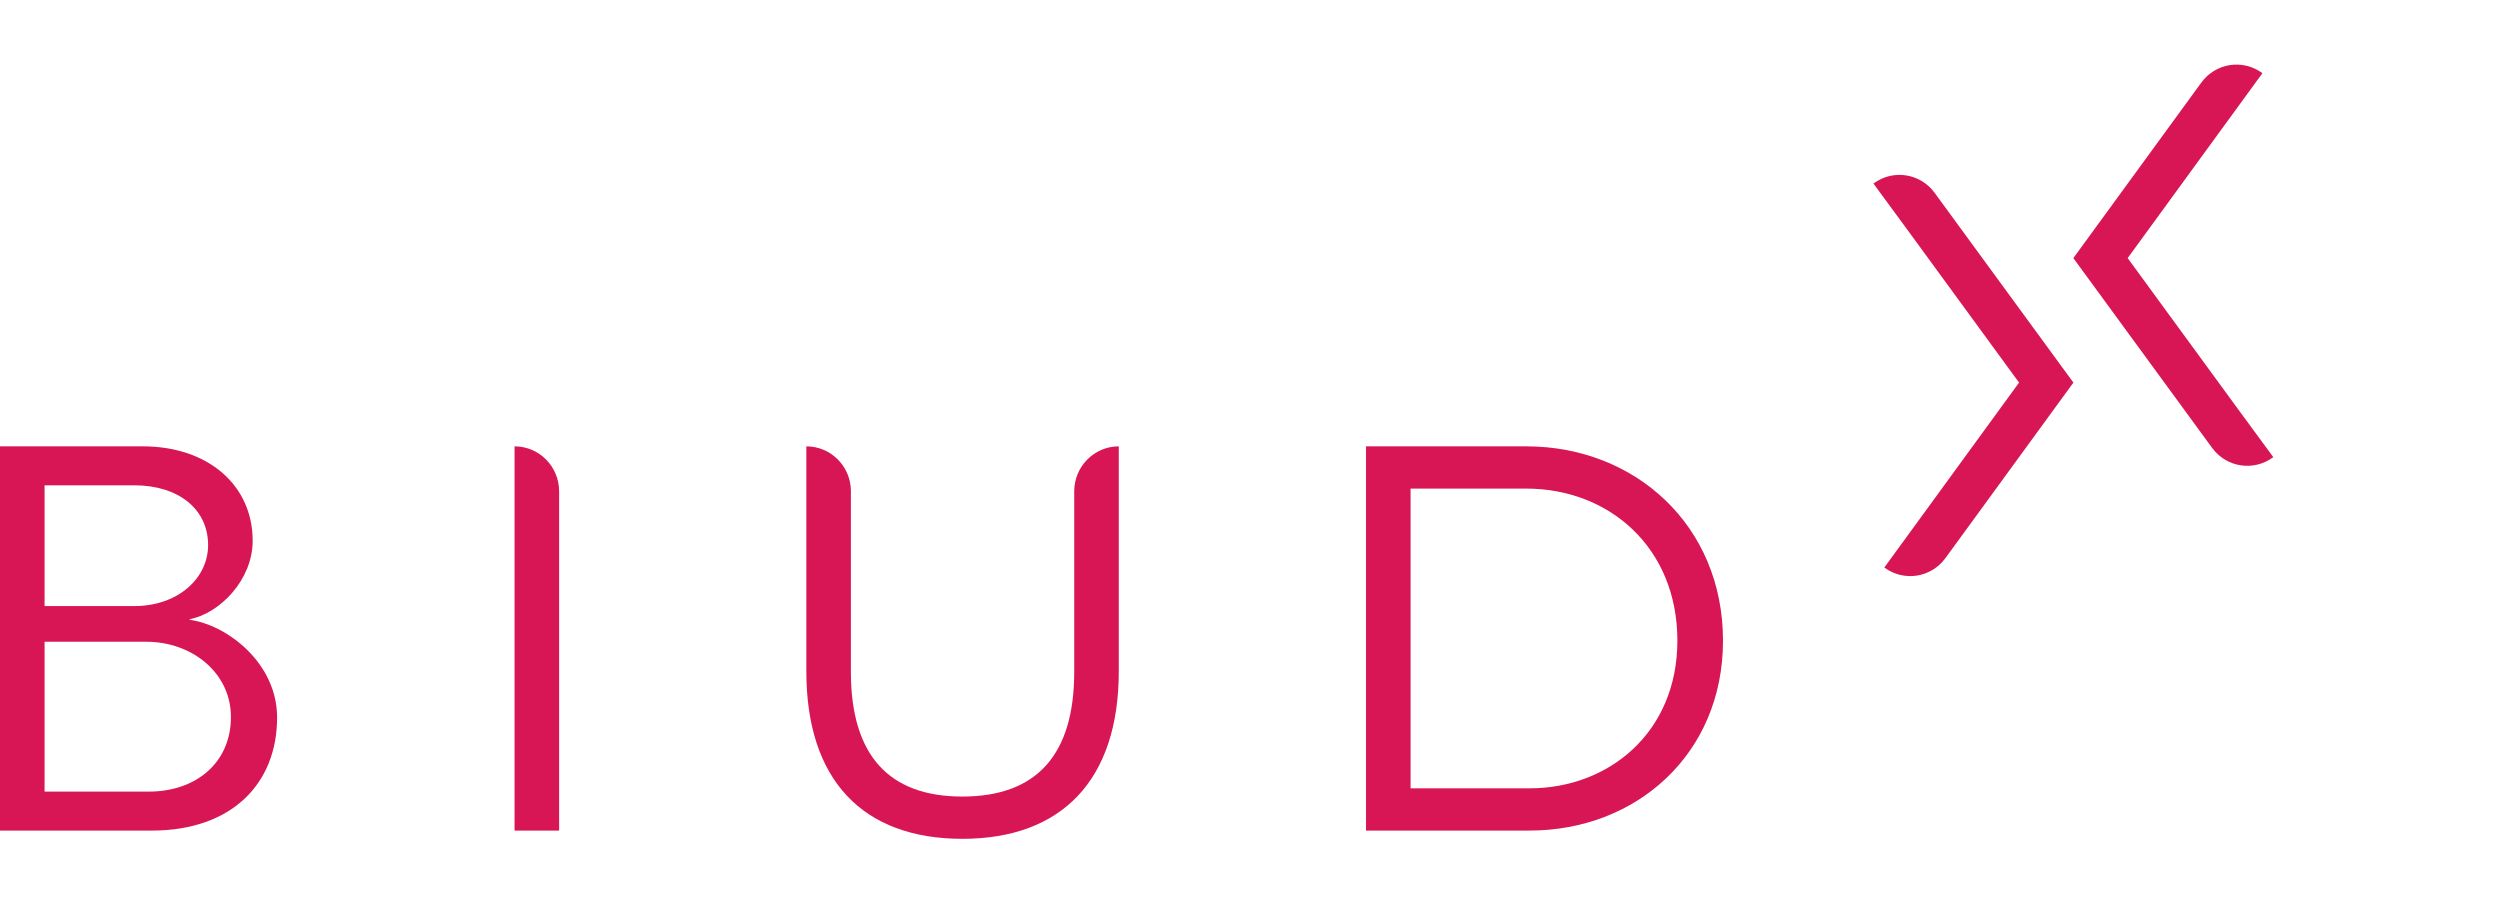 <svg xmlns="http://www.w3.org/2000/svg" width="100" height="36" viewBox="0 0 100 36" fill="none"><path d="M7.586 24.792V24.77C8.802 24.529 10.107 23.189 10.107 21.63C10.107 19.412 8.324 17.854 5.716 17.854H0V33.224H6.064C9.259 33.224 11.084 31.357 11.084 28.7C11.084 26.505 9.063 24.989 7.586 24.792ZM1.783 19.412H5.368C7.129 19.412 8.324 20.356 8.324 21.805C8.324 23.123 7.129 24.243 5.368 24.243H1.783V19.412ZM5.955 31.664H1.783V25.67H5.847C7.694 25.67 9.237 26.922 9.237 28.678C9.237 30.523 7.824 31.664 5.955 31.664Z" fill="#D81656"></path><path d="M61.052 17.854H54.641V33.223H61.183C65.443 33.223 68.92 30.171 68.92 25.626C68.92 21.015 65.399 17.854 61.052 17.854ZM61.183 31.533H56.423V19.544H61.053C64.356 19.544 67.095 21.893 67.095 25.626C67.095 29.293 64.356 31.533 61.183 31.533Z" fill="#D81656"></path><path d="M20.582 17.854V21.455V33.223H22.365V19.654C22.365 18.66 21.567 17.854 20.582 17.854Z" fill="#D81656"></path><path d="M90.928 18.289C90.929 18.288 90.93 18.287 90.932 18.286L89.439 16.253L85.107 10.324L88.51 5.653L90.497 2.928C90.496 2.928 90.496 2.928 90.495 2.927L90.497 2.925L90.493 2.925C89.716 2.351 88.625 2.518 88.054 3.302L82.934 10.324L88.487 17.919C89.059 18.699 90.146 18.864 90.921 18.293L90.932 18.294L90.928 18.289Z" fill="#D81656"></path><path d="M42.969 19.654V26.878C42.969 30.215 41.447 31.862 38.492 31.862C35.557 31.862 34.036 30.215 34.036 26.878V19.659C34.036 19.658 34.037 19.656 34.037 19.654C34.037 18.66 33.239 17.854 32.254 17.854V21.455V26.856C32.254 31.203 34.514 33.553 38.492 33.553C42.469 33.553 44.751 31.203 44.751 26.856V21.455V17.854C43.767 17.854 42.969 18.66 42.969 19.654Z" fill="#D81656"></path><path d="M74.949 7.335L74.938 7.333L74.942 7.339C74.941 7.34 74.939 7.341 74.938 7.342L76.43 9.375L80.762 15.304L77.36 19.974L75.373 22.7C75.373 22.7 75.374 22.701 75.374 22.701L75.373 22.703L75.377 22.703C76.154 23.277 77.244 23.11 77.816 22.326L82.936 15.304L77.382 7.709C76.81 6.929 75.723 6.764 74.949 7.335Z" fill="#D81656"></path></svg>